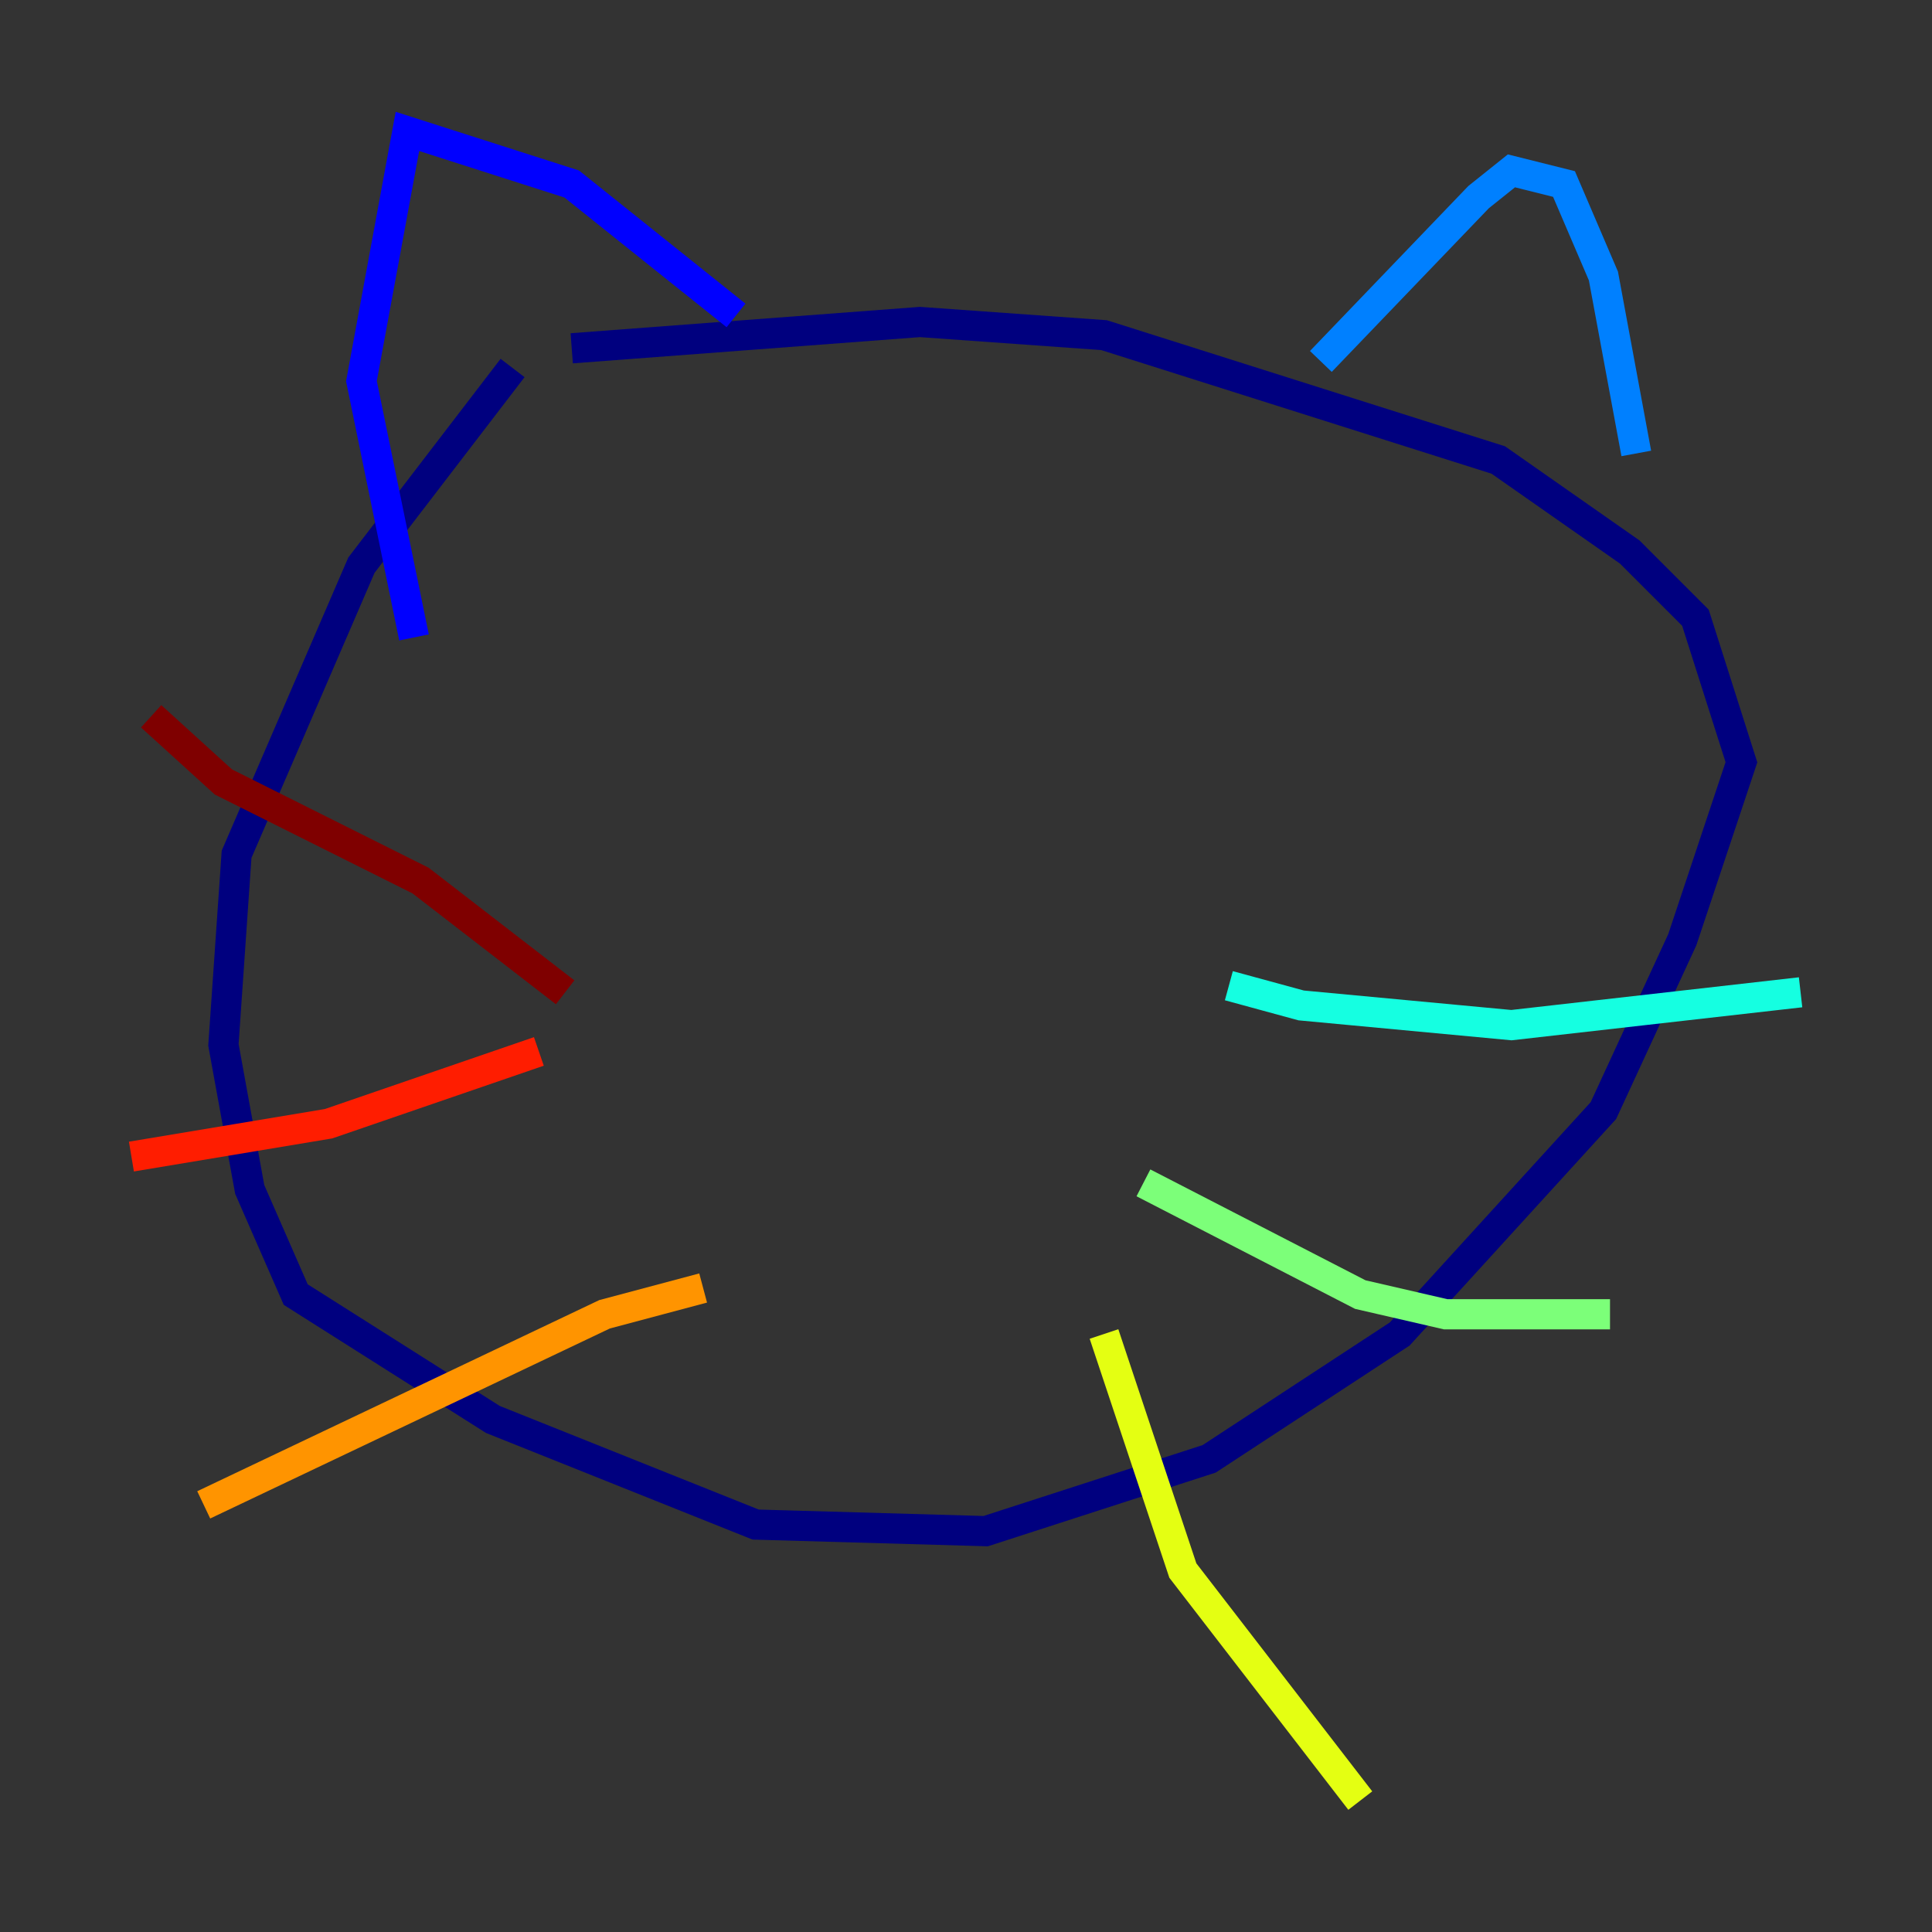 <?xml version="1.0" encoding="utf-8" ?>
<svg baseProfile="tiny" height="128" version="1.2" viewBox="0,0,128,128" width="128" xmlns="http://www.w3.org/2000/svg" xmlns:ev="http://www.w3.org/2001/xml-events" xmlns:xlink="http://www.w3.org/1999/xlink"><rect x="0" y="0" width="128" height="128" fill="#333333" stroke="none"/><defs /><polyline fill="none" points="33.959,24.381 23.946,37.442 15.674,56.599 14.803,69.225 16.544,78.803 19.592,85.769 32.653,94.041 50.068,101.007 65.306,101.442 80.109,96.653 92.735,88.381 106.231,73.578 111.456,62.258 115.374,50.503 112.326,40.925 107.973,36.571 99.265,30.476 73.143,22.204 60.952,21.333 37.878,23.075" stroke="#00007f" stroke-width="2" /><polyline fill="none" points="27.429,42.231 23.946,25.252 26.993,8.707 37.878,12.191 48.762,20.898" stroke="#0000ff" stroke-width="2" /><polyline fill="none" points="87.51,23.946 97.959,13.061 100.136,11.32 103.619,12.191 106.231,18.286 108.408,30.041" stroke="#0080ff" stroke-width="2" /><polyline fill="none" points="81.415,65.306 86.204,66.612 100.136,67.918 119.293,65.742" stroke="#15ffe1" stroke-width="2" /><polyline fill="none" points="75.755,78.367 90.122,85.769 95.782,87.075 106.667,87.075" stroke="#7cff79" stroke-width="2" /><polyline fill="none" points="73.143,88.381 78.367,104.054 90.122,119.293" stroke="#e4ff12" stroke-width="2" /><polyline fill="none" points="46.585,85.333 40.054,87.075 13.497,99.701" stroke="#ff9400" stroke-width="2" /><polyline fill="none" points="35.701,69.66 21.769,74.449 8.707,76.626" stroke="#ff1d00" stroke-width="2" /><polyline fill="none" points="37.442,65.742 27.864,58.34 14.803,51.809 10.014,47.456" stroke="#7f0000" stroke-width="2" /></svg>